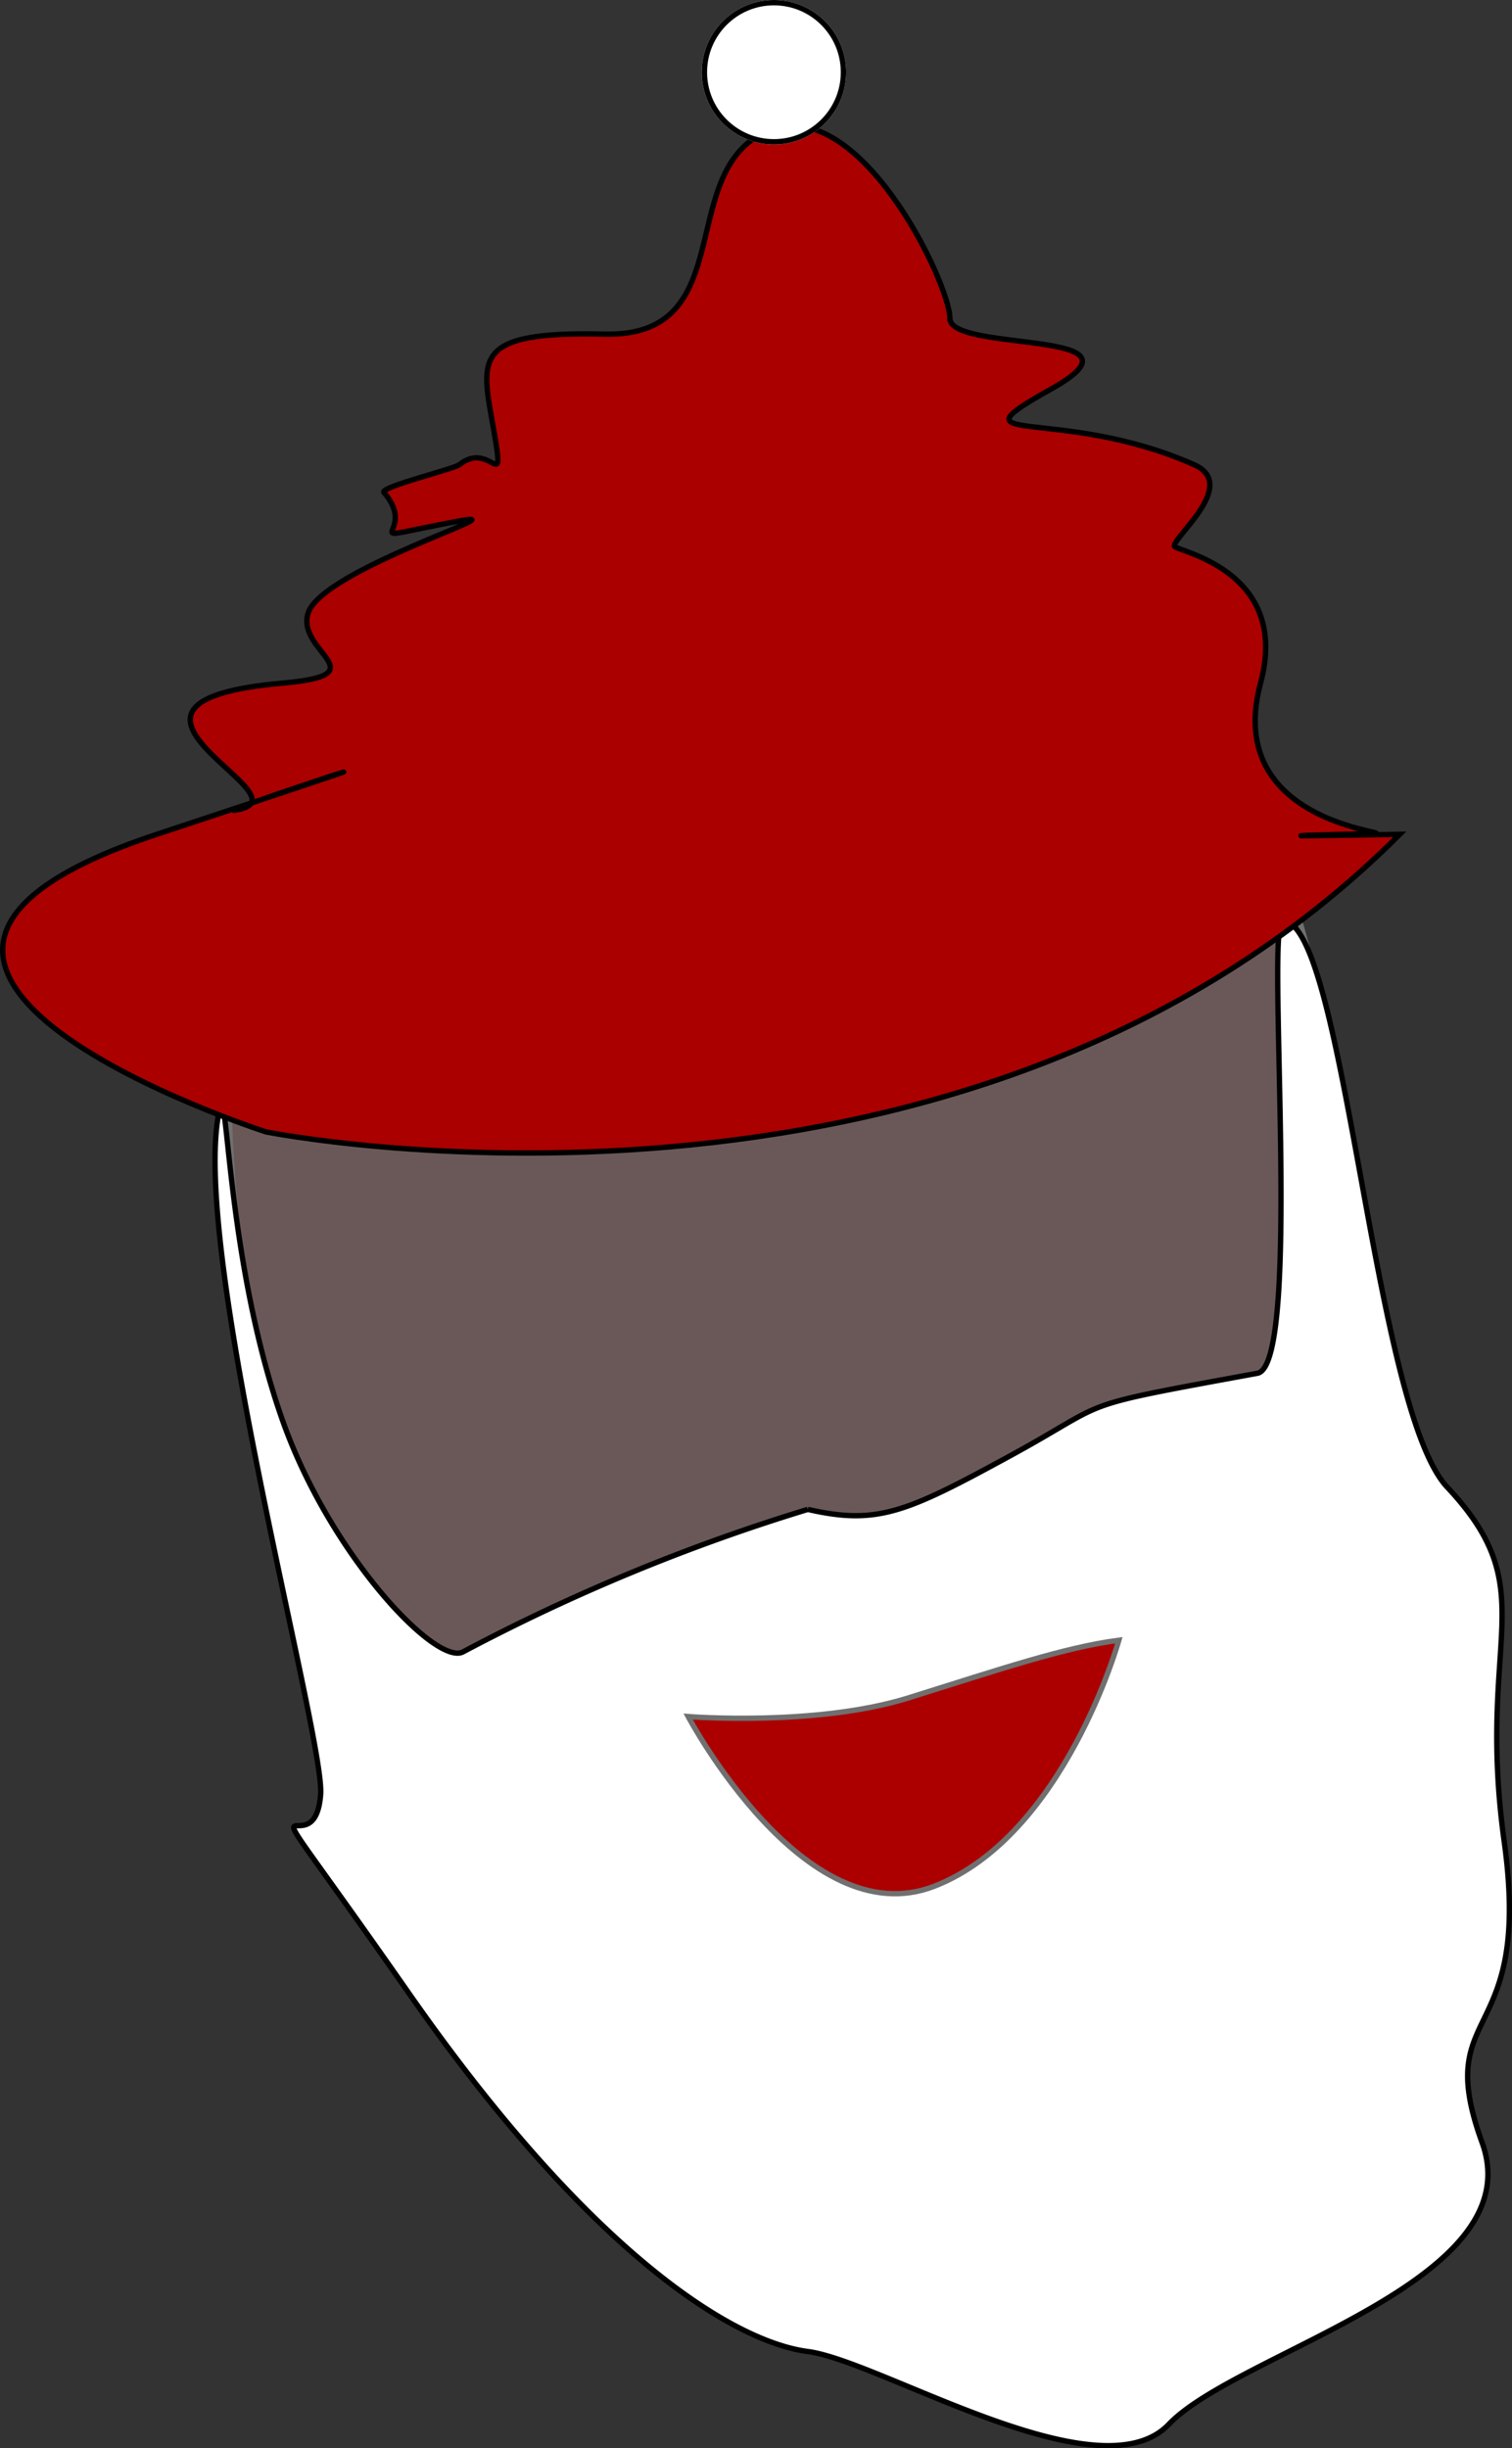 <svg xmlns="http://www.w3.org/2000/svg" width="282.709" height="457.585" viewBox="0 0 282.709 457.585">
  <rect x="0" y="0" width="282.709" height="457.585" fill="#333333" stroke="none"/>
  <g id="Group_1" data-name="Group 1" transform="translate(-86.792 -67)">
    <path id="Path_1" data-name="Path 1" d="M134,223s-21,77,28,179,171,15,175,0,24-64-12-179S134,223,134,223Z" fill="rgba(255,191,191,0.27)" stroke="#707070" stroke-width="1"/>
    <path id="Path_2" data-name="Path 2" d="M217.78,392.143" fill="none" stroke="#707070" stroke-width="1"/>
    <path id="Path_3" data-name="Path 3" d="M209.377,392.143c-4.552-5.252,10.5-10.5,34.663-12.254s18.907,0,18.907,0,3.851-2.8,33.612-8.753-39.564,18.907-39.564,18.907S213.928,397.4,209.377,392.143Z" fill="none" stroke="#707070" stroke-width="1"/>
    <path id="Path_4" data-name="Path 4" d="M237.834,349.112a362.824,362.824,0,0,0-64.462,26.627c-5.066,2.714-24.868-18.184-33.728-43.2-10.671-30.126-10.226-65.262-11.834-57.988-5.585,25.248,19.717,117.25,18.935,127.81-1.183,15.976-17.751-11.834,16.568,37.278s60.876,65.089,74.521,66.864,54.473,27.219,67.491,13.609,68.047-26.627,58.58-52.663,9.467-17.751,4.142-56.213S375.739,364.5,357.4,344.97c-13.941-14.84-19.167-105.617-30.769-105.917-3.269-.087,3.787,83.053-4.734,84.615-35.5,6.509-26.627,4.734-46.154,15.385s-24.887,13.018-37.905,10.059" fill="#fff" stroke="#000" stroke-width="1"/>
    <path id="Path_5" data-name="Path 5" d="M295.992,373.559c-10.234,1.347-22.085,5.387-39.322,10.773s-41.207,3.5-41.207,3.5,21.815,41.16,46.075,31.693S295.992,373.559,295.992,373.559Z" fill="#ac0000" stroke="#707070" stroke-width="1"/>
    <path id="Path_6" data-name="Path 6" d="M341.521,218.935c-81.657,81.657-211.994,55.621-211.994,55.621s-95.556-30.769-20.408-55.621,3.9-1.775,15.734-4.734-32.444-19.976,7.793-23.526c18.187-1.6,2.543-5.769,4.734-13.018,2.489-8.214,40.3-19.572,28.3-17.3-21.893,4.142-7,2.959-14.1-5.325-.845-.986,13.023-4.352,14.1-5.183,5.909-4.674,8.594,5.931,6.509-6.059-2.367-13.609-4.734-18.935,20.71-18.343s13.018-30.177,30.177-37.87,34.32,28.4,34.32,34.911,39.154,1.917,19.036,13.16,1.183,2.959,26.627,14.2c8.829,3.9-5.183,14.509-3.55,15.385,2.32,1.187,21.386,5.351,15.976,25.444-8.284,30.769,37.87,27.668,15.385,28.26S341.521,218.935,341.521,218.935Z" transform="translate(7 4)" fill="#ab0000" stroke="#000" stroke-width="1"/>
    <g id="Ellipse_1" data-name="Ellipse 1" transform="translate(218 67)" fill="#fff" stroke="#000" stroke-width="1">
      <circle cx="13.5" cy="13.5" r="13.5" stroke="none"/>
      <circle cx="13.5" cy="13.5" r="13" fill="none"/>
    </g>
  </g>
</svg>
